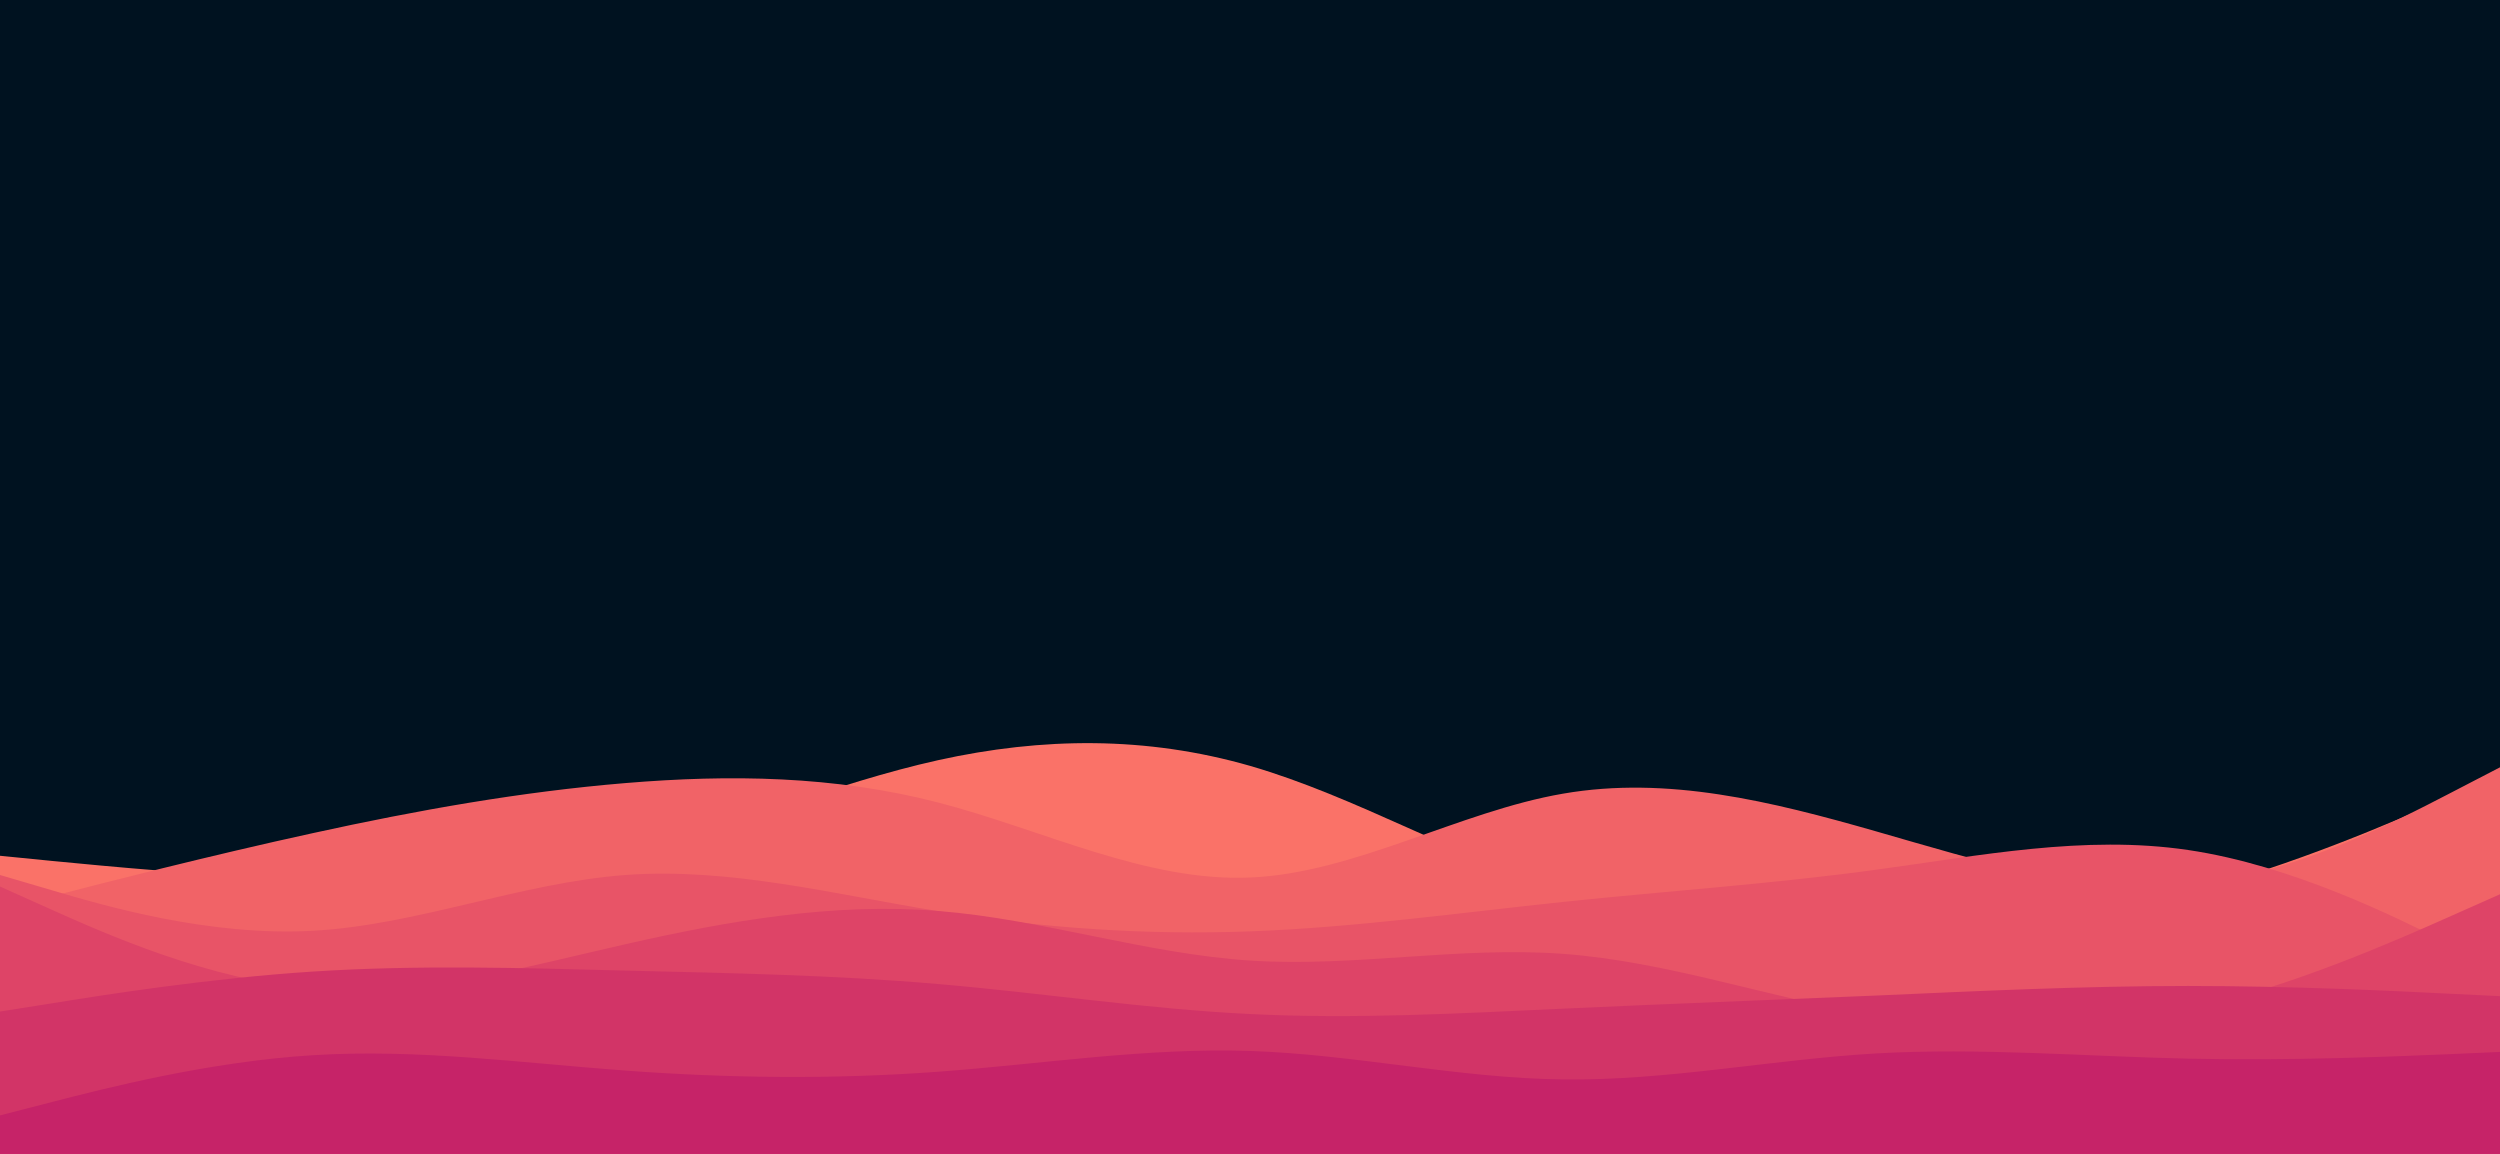 <svg id="visual" viewBox="0 0 1300 600" width="1300" height="600" xmlns="http://www.w3.org/2000/svg" xmlns:xlink="http://www.w3.org/1999/xlink" version="1.1"><rect x="0" y="0" width="1300" height="600" fill="#001220"></rect><path d="M0 445L27.2 447.7C54.3 450.3 108.7 455.7 162.8 457.2C217 458.7 271 456.3 325.2 443.5C379.3 430.7 433.7 407.3 487.8 395.3C542 383.3 596 382.7 650.2 398.3C704.3 414 758.7 446 812.8 463.3C867 480.7 921 483.3 975.2 482.7C1029.3 482 1083.7 478 1137.8 464.2C1192 450.3 1246 426.7 1273 414.8L1300 403L1300 601L1273 601C1246 601 1192 601 1137.8 601C1083.7 601 1029.3 601 975.2 601C921 601 867 601 812.8 601C758.7 601 704.3 601 650.2 601C596 601 542 601 487.8 601C433.7 601 379.3 601 325.2 601C271 601 217 601 162.8 601C108.7 601 54.3 601 27.2 601L0 601Z" fill="#fa7268"></path><path d="M0 473L27.2 466C54.3 459 108.7 445 162.8 433.2C217 421.3 271 411.7 325.2 407.2C379.3 402.7 433.7 403.3 487.8 417.3C542 431.3 596 458.7 650.2 456.3C704.3 454 758.7 422 812.8 412.7C867 403.3 921 416.7 975.2 432.2C1029.3 447.7 1083.7 465.3 1137.8 460.2C1192 455 1246 427 1273 413L1300 399L1300 601L1273 601C1246 601 1192 601 1137.8 601C1083.7 601 1029.3 601 975.2 601C921 601 867 601 812.8 601C758.7 601 704.3 601 650.2 601C596 601 542 601 487.8 601C433.7 601 379.3 601 325.2 601C271 601 217 601 162.8 601C108.7 601 54.3 601 27.2 601L0 601Z" fill="#f16367"></path><path d="M0 455L27.2 463C54.3 471 108.7 487 162.8 484C217 481 271 459 325.2 455C379.3 451 433.7 465 487.8 473.8C542 482.7 596 486.3 650.2 484.3C704.3 482.3 758.7 474.7 812.8 469C867 463.3 921 459.7 975.2 452.3C1029.3 445 1083.7 434 1137.8 442C1192 450 1246 477 1273 490.5L1300 504L1300 601L1273 601C1246 601 1192 601 1137.8 601C1083.7 601 1029.3 601 975.2 601C921 601 867 601 812.8 601C758.7 601 704.3 601 650.2 601C596 601 542 601 487.8 601C433.7 601 379.3 601 325.2 601C271 601 217 601 162.8 601C108.7 601 54.3 601 27.2 601L0 601Z" fill="#e85467"></path><path d="M0 461L27.2 473.2C54.3 485.3 108.7 509.7 162.8 514.2C217 518.7 271 503.3 325.2 491C379.3 478.7 433.7 469.3 487.8 473.7C542 478 596 496 650.2 499.5C704.3 503 758.7 492 812.8 496C867 500 921 519 975.2 528.3C1029.3 537.7 1083.7 537.3 1137.8 525.2C1192 513 1246 489 1273 477L1300 465L1300 601L1273 601C1246 601 1192 601 1137.8 601C1083.7 601 1029.3 601 975.2 601C921 601 867 601 812.8 601C758.7 601 704.3 601 650.2 601C596 601 542 601 487.8 601C433.7 601 379.3 601 325.2 601C271 601 217 601 162.8 601C108.7 601 54.3 601 27.2 601L0 601Z" fill="#de4467"></path><path d="M0 526L27.2 521.7C54.3 517.3 108.7 508.7 162.8 505.2C217 501.7 271 503.3 325.2 504.7C379.3 506 433.7 507 487.8 511.7C542 516.3 596 524.7 650.2 527.3C704.3 530 758.7 527 812.8 524.5C867 522 921 520 975.2 517.7C1029.3 515.3 1083.7 512.7 1137.8 512.7C1192 512.7 1246 515.3 1273 516.7L1300 518L1300 601L1273 601C1246 601 1192 601 1137.8 601C1083.7 601 1029.3 601 975.2 601C921 601 867 601 812.8 601C758.7 601 704.3 601 650.2 601C596 601 542 601 487.8 601C433.7 601 379.3 601 325.2 601C271 601 217 601 162.8 601C108.7 601 54.3 601 27.2 601L0 601Z" fill="#d23467"></path><path d="M0 580L27.2 573C54.3 566 108.7 552 162.8 548.7C217 545.3 271 552.7 325.2 556.7C379.3 560.7 433.7 561.3 487.8 557.3C542 553.3 596 544.7 650.2 546.5C704.3 548.3 758.7 560.7 812.8 561.3C867 562 921 551 975.2 547.8C1029.3 544.7 1083.7 549.3 1137.8 550.5C1192 551.7 1246 549.3 1273 548.2L1300 547L1300 601L1273 601C1246 601 1192 601 1137.8 601C1083.7 601 1029.3 601 975.2 601C921 601 867 601 812.8 601C758.7 601 704.3 601 650.2 601C596 601 542 601 487.8 601C433.7 601 379.3 601 325.2 601C271 601 217 601 162.8 601C108.7 601 54.3 601 27.2 601L0 601Z" fill="#c62368"></path></svg>